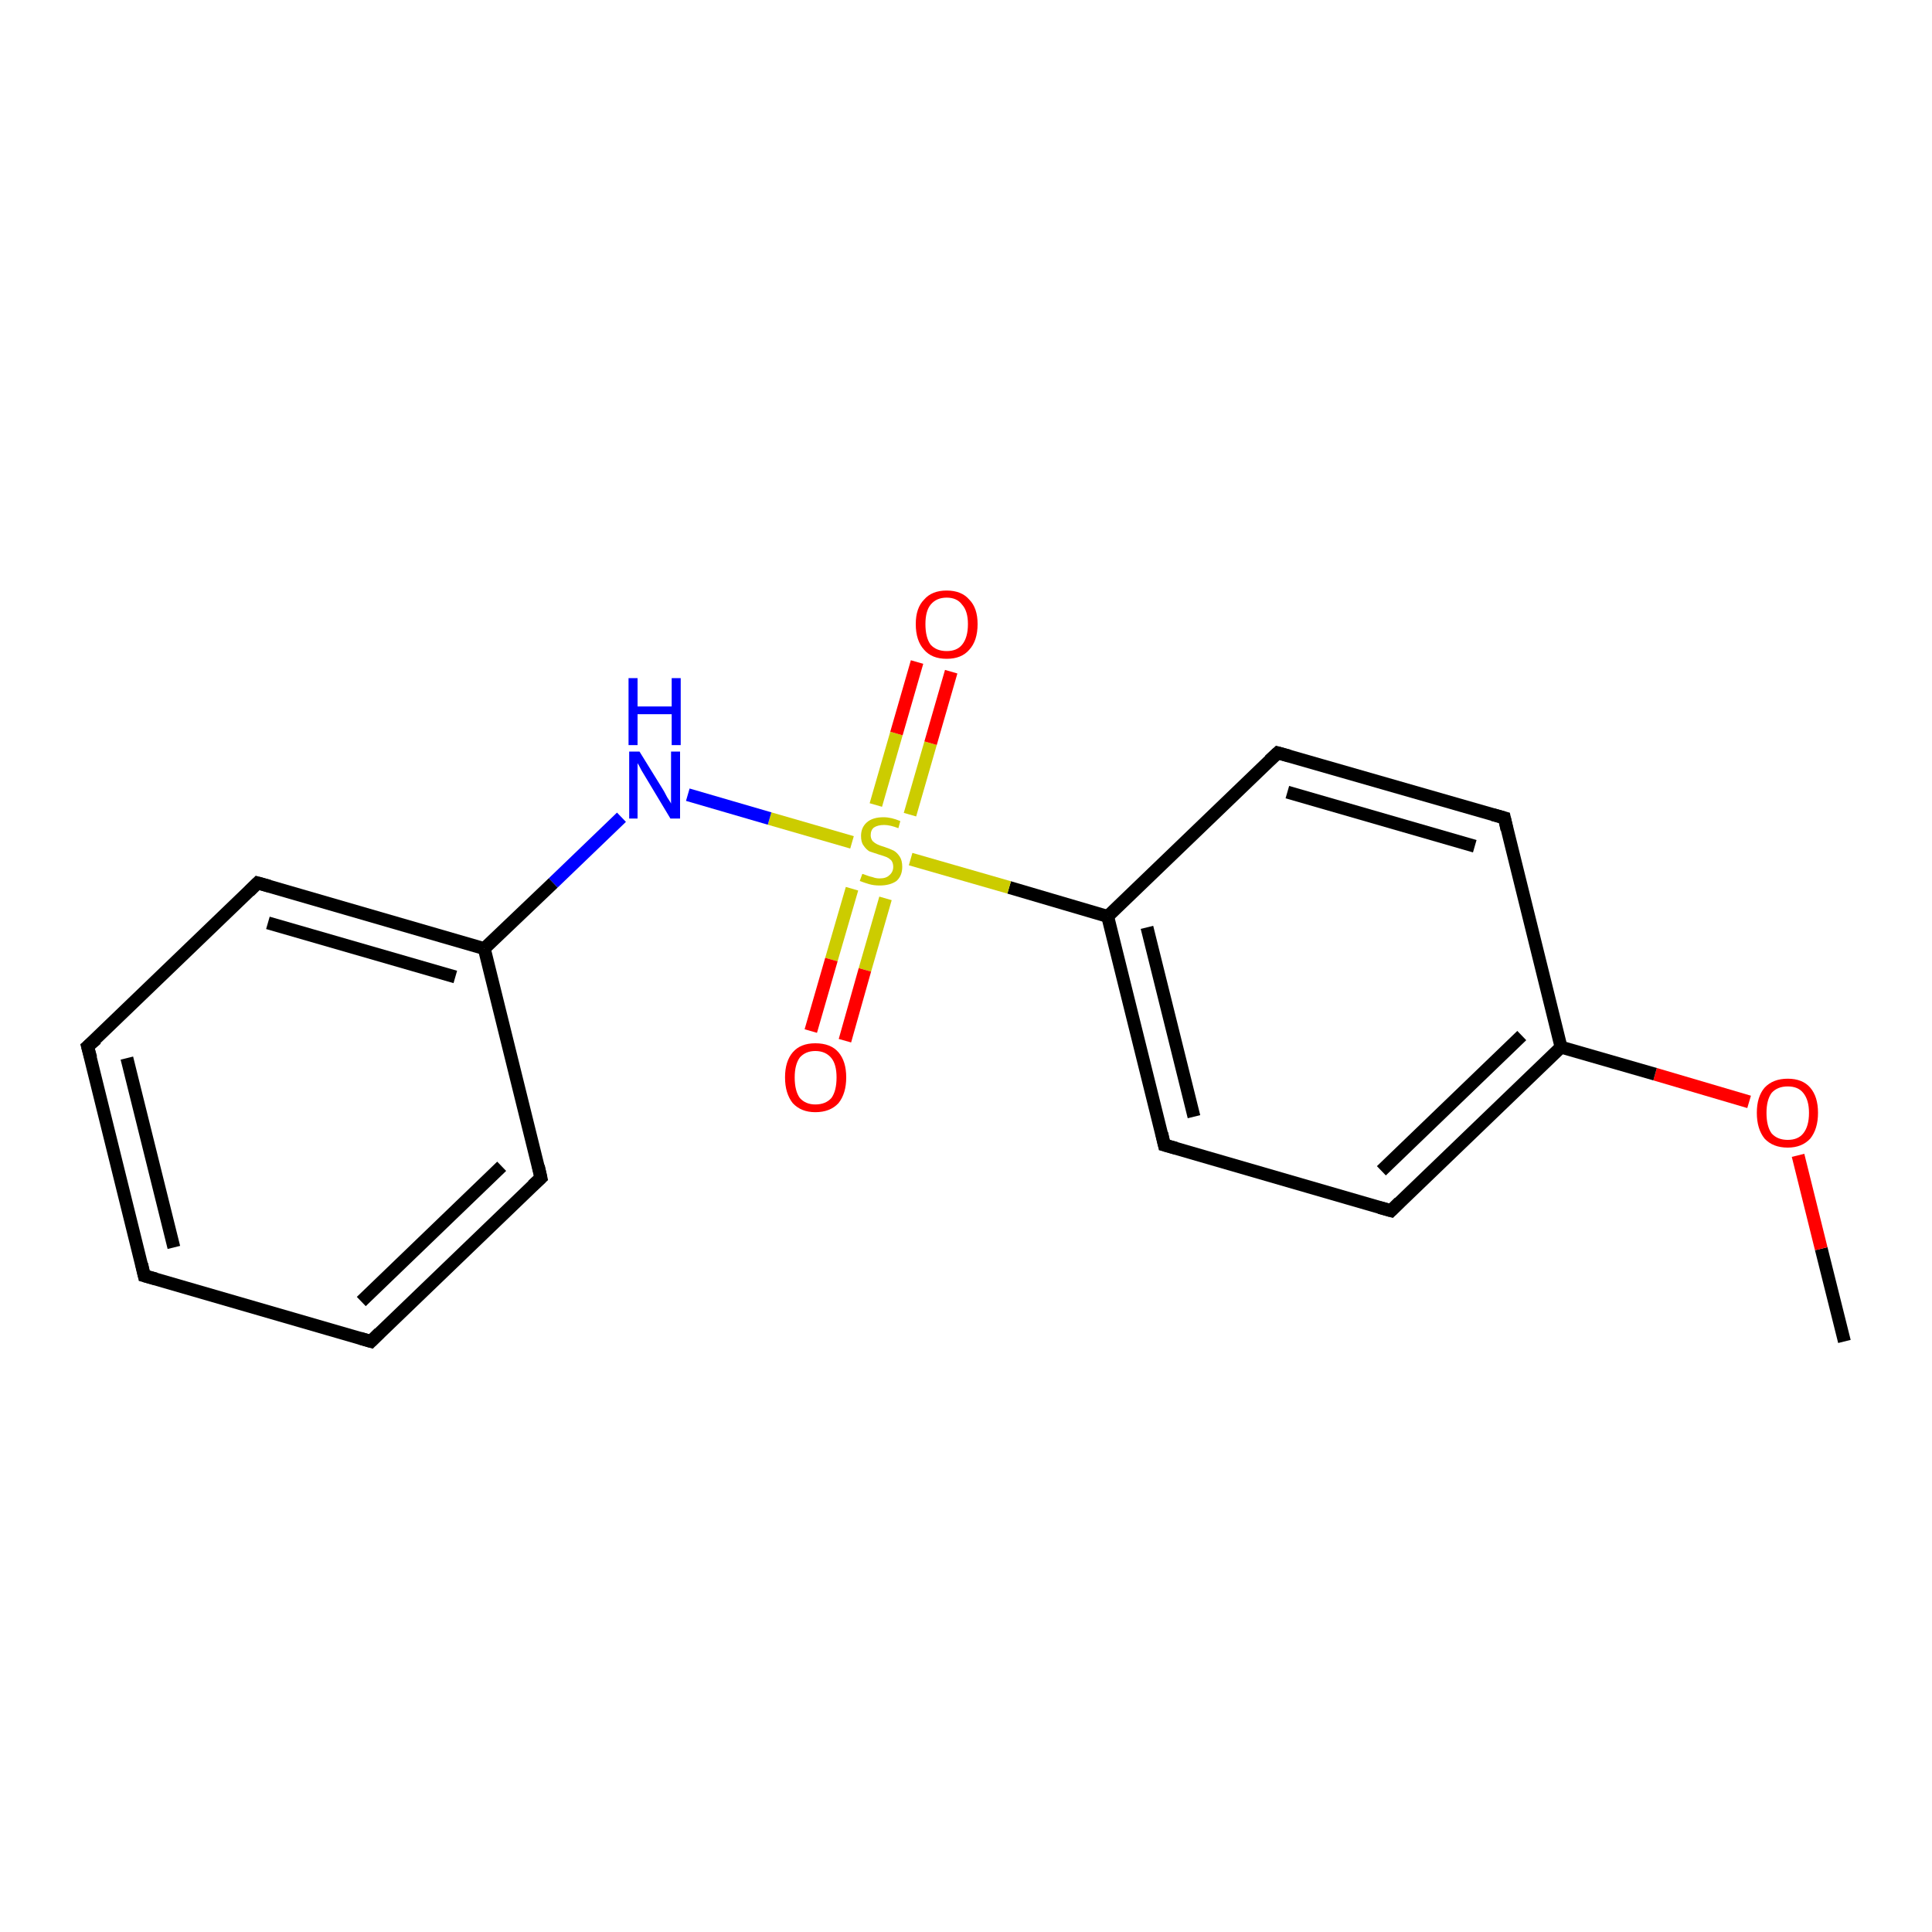 <?xml version='1.0' encoding='iso-8859-1'?>
<svg version='1.1' baseProfile='full'
              xmlns='http://www.w3.org/2000/svg'
                      xmlns:rdkit='http://www.rdkit.org/xml'
                      xmlns:xlink='http://www.w3.org/1999/xlink'
                  xml:space='preserve'
width='300px' height='300px' viewBox='0 0 300 300'>
<!-- END OF HEADER -->
<rect style='opacity:1.0;fill:#FFFFFF;stroke:none' width='300.0' height='300.0' x='0.0' y='0.0'> </rect>
<path class='bond-0 atom-0 atom-1' d='M 286.4,208.3 L 282.8,193.9' style='fill:none;fill-rule:evenodd;stroke:#000000;stroke-width:2.0px;stroke-linecap:butt;stroke-linejoin:miter;stroke-opacity:1' />
<path class='bond-0 atom-0 atom-1' d='M 282.8,193.9 L 279.2,179.4' style='fill:none;fill-rule:evenodd;stroke:#FF0000;stroke-width:2.0px;stroke-linecap:butt;stroke-linejoin:miter;stroke-opacity:1' />
<path class='bond-1 atom-1 atom-2' d='M 271.6,171.1 L 257.0,166.8' style='fill:none;fill-rule:evenodd;stroke:#FF0000;stroke-width:2.0px;stroke-linecap:butt;stroke-linejoin:miter;stroke-opacity:1' />
<path class='bond-1 atom-1 atom-2' d='M 257.0,166.8 L 242.4,162.6' style='fill:none;fill-rule:evenodd;stroke:#000000;stroke-width:2.0px;stroke-linecap:butt;stroke-linejoin:miter;stroke-opacity:1' />
<path class='bond-2 atom-2 atom-3' d='M 242.4,162.6 L 216.0,188.0' style='fill:none;fill-rule:evenodd;stroke:#000000;stroke-width:2.0px;stroke-linecap:butt;stroke-linejoin:miter;stroke-opacity:1' />
<path class='bond-2 atom-2 atom-3' d='M 236.3,160.8 L 214.5,181.8' style='fill:none;fill-rule:evenodd;stroke:#000000;stroke-width:2.0px;stroke-linecap:butt;stroke-linejoin:miter;stroke-opacity:1' />
<path class='bond-3 atom-3 atom-4' d='M 216.0,188.0 L 180.8,177.8' style='fill:none;fill-rule:evenodd;stroke:#000000;stroke-width:2.0px;stroke-linecap:butt;stroke-linejoin:miter;stroke-opacity:1' />
<path class='bond-4 atom-4 atom-5' d='M 180.8,177.8 L 172.0,142.3' style='fill:none;fill-rule:evenodd;stroke:#000000;stroke-width:2.0px;stroke-linecap:butt;stroke-linejoin:miter;stroke-opacity:1' />
<path class='bond-4 atom-4 atom-5' d='M 185.4,173.4 L 178.1,144.0' style='fill:none;fill-rule:evenodd;stroke:#000000;stroke-width:2.0px;stroke-linecap:butt;stroke-linejoin:miter;stroke-opacity:1' />
<path class='bond-5 atom-5 atom-6' d='M 172.0,142.3 L 198.4,116.9' style='fill:none;fill-rule:evenodd;stroke:#000000;stroke-width:2.0px;stroke-linecap:butt;stroke-linejoin:miter;stroke-opacity:1' />
<path class='bond-6 atom-6 atom-7' d='M 198.4,116.9 L 233.6,127.0' style='fill:none;fill-rule:evenodd;stroke:#000000;stroke-width:2.0px;stroke-linecap:butt;stroke-linejoin:miter;stroke-opacity:1' />
<path class='bond-6 atom-6 atom-7' d='M 199.9,123.0 L 229.0,131.4' style='fill:none;fill-rule:evenodd;stroke:#000000;stroke-width:2.0px;stroke-linecap:butt;stroke-linejoin:miter;stroke-opacity:1' />
<path class='bond-7 atom-5 atom-8' d='M 172.0,142.3 L 156.7,137.8' style='fill:none;fill-rule:evenodd;stroke:#000000;stroke-width:2.0px;stroke-linecap:butt;stroke-linejoin:miter;stroke-opacity:1' />
<path class='bond-7 atom-5 atom-8' d='M 156.7,137.8 L 141.4,133.4' style='fill:none;fill-rule:evenodd;stroke:#CCCC00;stroke-width:2.0px;stroke-linecap:butt;stroke-linejoin:miter;stroke-opacity:1' />
<path class='bond-8 atom-8 atom-9' d='M 141.3,126.5 L 144.5,115.4' style='fill:none;fill-rule:evenodd;stroke:#CCCC00;stroke-width:2.0px;stroke-linecap:butt;stroke-linejoin:miter;stroke-opacity:1' />
<path class='bond-8 atom-8 atom-9' d='M 144.5,115.4 L 147.7,104.3' style='fill:none;fill-rule:evenodd;stroke:#FF0000;stroke-width:2.0px;stroke-linecap:butt;stroke-linejoin:miter;stroke-opacity:1' />
<path class='bond-8 atom-8 atom-9' d='M 136.0,125.0 L 139.2,113.9' style='fill:none;fill-rule:evenodd;stroke:#CCCC00;stroke-width:2.0px;stroke-linecap:butt;stroke-linejoin:miter;stroke-opacity:1' />
<path class='bond-8 atom-8 atom-9' d='M 139.2,113.9 L 142.4,102.8' style='fill:none;fill-rule:evenodd;stroke:#FF0000;stroke-width:2.0px;stroke-linecap:butt;stroke-linejoin:miter;stroke-opacity:1' />
<path class='bond-9 atom-8 atom-10' d='M 132.3,138.0 L 129.1,149.0' style='fill:none;fill-rule:evenodd;stroke:#CCCC00;stroke-width:2.0px;stroke-linecap:butt;stroke-linejoin:miter;stroke-opacity:1' />
<path class='bond-9 atom-8 atom-10' d='M 129.1,149.0 L 125.9,160.1' style='fill:none;fill-rule:evenodd;stroke:#FF0000;stroke-width:2.0px;stroke-linecap:butt;stroke-linejoin:miter;stroke-opacity:1' />
<path class='bond-9 atom-8 atom-10' d='M 137.5,139.5 L 134.3,150.6' style='fill:none;fill-rule:evenodd;stroke:#CCCC00;stroke-width:2.0px;stroke-linecap:butt;stroke-linejoin:miter;stroke-opacity:1' />
<path class='bond-9 atom-8 atom-10' d='M 134.3,150.6 L 131.2,161.6' style='fill:none;fill-rule:evenodd;stroke:#FF0000;stroke-width:2.0px;stroke-linecap:butt;stroke-linejoin:miter;stroke-opacity:1' />
<path class='bond-10 atom-8 atom-11' d='M 132.3,130.8 L 119.5,127.1' style='fill:none;fill-rule:evenodd;stroke:#CCCC00;stroke-width:2.0px;stroke-linecap:butt;stroke-linejoin:miter;stroke-opacity:1' />
<path class='bond-10 atom-8 atom-11' d='M 119.5,127.1 L 106.8,123.4' style='fill:none;fill-rule:evenodd;stroke:#0000FF;stroke-width:2.0px;stroke-linecap:butt;stroke-linejoin:miter;stroke-opacity:1' />
<path class='bond-11 atom-11 atom-12' d='M 96.5,126.9 L 85.9,137.1' style='fill:none;fill-rule:evenodd;stroke:#0000FF;stroke-width:2.0px;stroke-linecap:butt;stroke-linejoin:miter;stroke-opacity:1' />
<path class='bond-11 atom-11 atom-12' d='M 85.9,137.1 L 75.2,147.3' style='fill:none;fill-rule:evenodd;stroke:#000000;stroke-width:2.0px;stroke-linecap:butt;stroke-linejoin:miter;stroke-opacity:1' />
<path class='bond-12 atom-12 atom-13' d='M 75.2,147.3 L 40.0,137.1' style='fill:none;fill-rule:evenodd;stroke:#000000;stroke-width:2.0px;stroke-linecap:butt;stroke-linejoin:miter;stroke-opacity:1' />
<path class='bond-12 atom-12 atom-13' d='M 70.7,151.7 L 41.6,143.3' style='fill:none;fill-rule:evenodd;stroke:#000000;stroke-width:2.0px;stroke-linecap:butt;stroke-linejoin:miter;stroke-opacity:1' />
<path class='bond-13 atom-13 atom-14' d='M 40.0,137.1 L 13.6,162.5' style='fill:none;fill-rule:evenodd;stroke:#000000;stroke-width:2.0px;stroke-linecap:butt;stroke-linejoin:miter;stroke-opacity:1' />
<path class='bond-14 atom-14 atom-15' d='M 13.6,162.5 L 22.4,198.1' style='fill:none;fill-rule:evenodd;stroke:#000000;stroke-width:2.0px;stroke-linecap:butt;stroke-linejoin:miter;stroke-opacity:1' />
<path class='bond-14 atom-14 atom-15' d='M 19.7,164.3 L 27.0,193.7' style='fill:none;fill-rule:evenodd;stroke:#000000;stroke-width:2.0px;stroke-linecap:butt;stroke-linejoin:miter;stroke-opacity:1' />
<path class='bond-15 atom-15 atom-16' d='M 22.4,198.1 L 57.6,208.3' style='fill:none;fill-rule:evenodd;stroke:#000000;stroke-width:2.0px;stroke-linecap:butt;stroke-linejoin:miter;stroke-opacity:1' />
<path class='bond-16 atom-16 atom-17' d='M 57.6,208.3 L 84.0,182.9' style='fill:none;fill-rule:evenodd;stroke:#000000;stroke-width:2.0px;stroke-linecap:butt;stroke-linejoin:miter;stroke-opacity:1' />
<path class='bond-16 atom-16 atom-17' d='M 56.1,202.1 L 77.9,181.1' style='fill:none;fill-rule:evenodd;stroke:#000000;stroke-width:2.0px;stroke-linecap:butt;stroke-linejoin:miter;stroke-opacity:1' />
<path class='bond-17 atom-7 atom-2' d='M 233.6,127.0 L 242.4,162.6' style='fill:none;fill-rule:evenodd;stroke:#000000;stroke-width:2.0px;stroke-linecap:butt;stroke-linejoin:miter;stroke-opacity:1' />
<path class='bond-18 atom-17 atom-12' d='M 84.0,182.9 L 75.2,147.3' style='fill:none;fill-rule:evenodd;stroke:#000000;stroke-width:2.0px;stroke-linecap:butt;stroke-linejoin:miter;stroke-opacity:1' />
<path d='M 217.3,186.7 L 216.0,188.0 L 214.2,187.5' style='fill:none;stroke:#000000;stroke-width:2.0px;stroke-linecap:butt;stroke-linejoin:miter;stroke-opacity:1;' />
<path d='M 182.6,178.3 L 180.8,177.8 L 180.4,176.0' style='fill:none;stroke:#000000;stroke-width:2.0px;stroke-linecap:butt;stroke-linejoin:miter;stroke-opacity:1;' />
<path d='M 197.1,118.1 L 198.4,116.9 L 200.2,117.4' style='fill:none;stroke:#000000;stroke-width:2.0px;stroke-linecap:butt;stroke-linejoin:miter;stroke-opacity:1;' />
<path d='M 231.8,126.5 L 233.6,127.0 L 234.0,128.8' style='fill:none;stroke:#000000;stroke-width:2.0px;stroke-linecap:butt;stroke-linejoin:miter;stroke-opacity:1;' />
<path d='M 41.8,137.6 L 40.0,137.1 L 38.7,138.4' style='fill:none;stroke:#000000;stroke-width:2.0px;stroke-linecap:butt;stroke-linejoin:miter;stroke-opacity:1;' />
<path d='M 15.0,161.3 L 13.6,162.5 L 14.1,164.3' style='fill:none;stroke:#000000;stroke-width:2.0px;stroke-linecap:butt;stroke-linejoin:miter;stroke-opacity:1;' />
<path d='M 22.0,196.3 L 22.4,198.1 L 24.2,198.6' style='fill:none;stroke:#000000;stroke-width:2.0px;stroke-linecap:butt;stroke-linejoin:miter;stroke-opacity:1;' />
<path d='M 55.9,207.8 L 57.6,208.3 L 58.9,207.0' style='fill:none;stroke:#000000;stroke-width:2.0px;stroke-linecap:butt;stroke-linejoin:miter;stroke-opacity:1;' />
<path d='M 82.7,184.1 L 84.0,182.9 L 83.6,181.1' style='fill:none;stroke:#000000;stroke-width:2.0px;stroke-linecap:butt;stroke-linejoin:miter;stroke-opacity:1;' />
<path class='atom-1' d='M 272.8 172.8
Q 272.8 170.3, 274.0 168.9
Q 275.3 167.5, 277.6 167.5
Q 279.9 167.5, 281.1 168.9
Q 282.3 170.3, 282.3 172.8
Q 282.3 175.3, 281.1 176.8
Q 279.8 178.2, 277.6 178.2
Q 275.3 178.2, 274.0 176.8
Q 272.8 175.3, 272.8 172.8
M 277.6 177.0
Q 279.2 177.0, 280.0 176.0
Q 280.9 174.9, 280.9 172.8
Q 280.9 170.8, 280.0 169.7
Q 279.2 168.7, 277.6 168.7
Q 276.0 168.7, 275.1 169.7
Q 274.3 170.8, 274.3 172.8
Q 274.3 174.9, 275.1 176.0
Q 276.0 177.0, 277.6 177.0
' fill='#FF0000'/>
<path class='atom-8' d='M 133.9 135.7
Q 134.0 135.7, 134.5 135.9
Q 135.0 136.1, 135.5 136.2
Q 136.0 136.4, 136.6 136.4
Q 137.6 136.4, 138.1 135.9
Q 138.7 135.4, 138.7 134.6
Q 138.7 134.0, 138.4 133.6
Q 138.1 133.3, 137.7 133.1
Q 137.2 132.9, 136.5 132.7
Q 135.6 132.4, 135.0 132.2
Q 134.5 131.9, 134.1 131.3
Q 133.7 130.8, 133.7 129.8
Q 133.7 128.5, 134.6 127.7
Q 135.5 126.9, 137.2 126.9
Q 138.4 126.9, 139.8 127.5
L 139.5 128.6
Q 138.2 128.1, 137.3 128.1
Q 136.3 128.1, 135.7 128.5
Q 135.2 128.9, 135.2 129.7
Q 135.2 130.2, 135.5 130.6
Q 135.8 130.9, 136.2 131.1
Q 136.6 131.3, 137.3 131.5
Q 138.2 131.8, 138.8 132.1
Q 139.3 132.4, 139.7 133.0
Q 140.1 133.6, 140.1 134.6
Q 140.1 136.0, 139.2 136.8
Q 138.2 137.5, 136.6 137.5
Q 135.7 137.5, 135.0 137.3
Q 134.3 137.1, 133.5 136.8
L 133.9 135.7
' fill='#CCCC00'/>
<path class='atom-9' d='M 142.2 96.9
Q 142.2 94.4, 143.5 93.1
Q 144.7 91.7, 147.0 91.7
Q 149.3 91.7, 150.5 93.1
Q 151.8 94.4, 151.8 96.9
Q 151.8 99.5, 150.5 100.9
Q 149.3 102.3, 147.0 102.3
Q 144.7 102.3, 143.5 100.9
Q 142.2 99.5, 142.2 96.9
M 147.0 101.1
Q 148.6 101.1, 149.4 100.1
Q 150.3 99.0, 150.3 96.9
Q 150.3 94.9, 149.4 93.9
Q 148.6 92.8, 147.0 92.8
Q 145.4 92.8, 144.5 93.9
Q 143.7 94.9, 143.7 96.9
Q 143.7 99.0, 144.5 100.1
Q 145.4 101.1, 147.0 101.1
' fill='#FF0000'/>
<path class='atom-10' d='M 121.9 167.3
Q 121.9 164.8, 123.1 163.4
Q 124.3 162.0, 126.6 162.0
Q 129.0 162.0, 130.2 163.4
Q 131.4 164.8, 131.4 167.3
Q 131.4 169.8, 130.2 171.3
Q 128.9 172.7, 126.6 172.7
Q 124.4 172.7, 123.1 171.3
Q 121.9 169.8, 121.9 167.3
M 126.6 171.5
Q 128.2 171.5, 129.1 170.5
Q 129.9 169.4, 129.9 167.3
Q 129.9 165.3, 129.1 164.3
Q 128.2 163.2, 126.6 163.2
Q 125.1 163.2, 124.2 164.2
Q 123.4 165.3, 123.4 167.3
Q 123.4 169.4, 124.2 170.5
Q 125.1 171.5, 126.6 171.5
' fill='#FF0000'/>
<path class='atom-11' d='M 99.3 116.7
L 102.7 122.2
Q 103.1 122.8, 103.6 123.8
Q 104.2 124.7, 104.2 124.8
L 104.2 116.7
L 105.6 116.7
L 105.6 127.1
L 104.1 127.1
L 100.5 121.1
Q 100.1 120.4, 99.6 119.6
Q 99.2 118.8, 99.0 118.5
L 99.0 127.1
L 97.7 127.1
L 97.7 116.7
L 99.3 116.7
' fill='#0000FF'/>
<path class='atom-11' d='M 97.6 105.3
L 99.0 105.3
L 99.0 109.7
L 104.3 109.7
L 104.3 105.3
L 105.7 105.3
L 105.7 115.7
L 104.3 115.7
L 104.3 110.9
L 99.0 110.9
L 99.0 115.7
L 97.6 115.7
L 97.6 105.3
' fill='#0000FF'/>
</svg>
